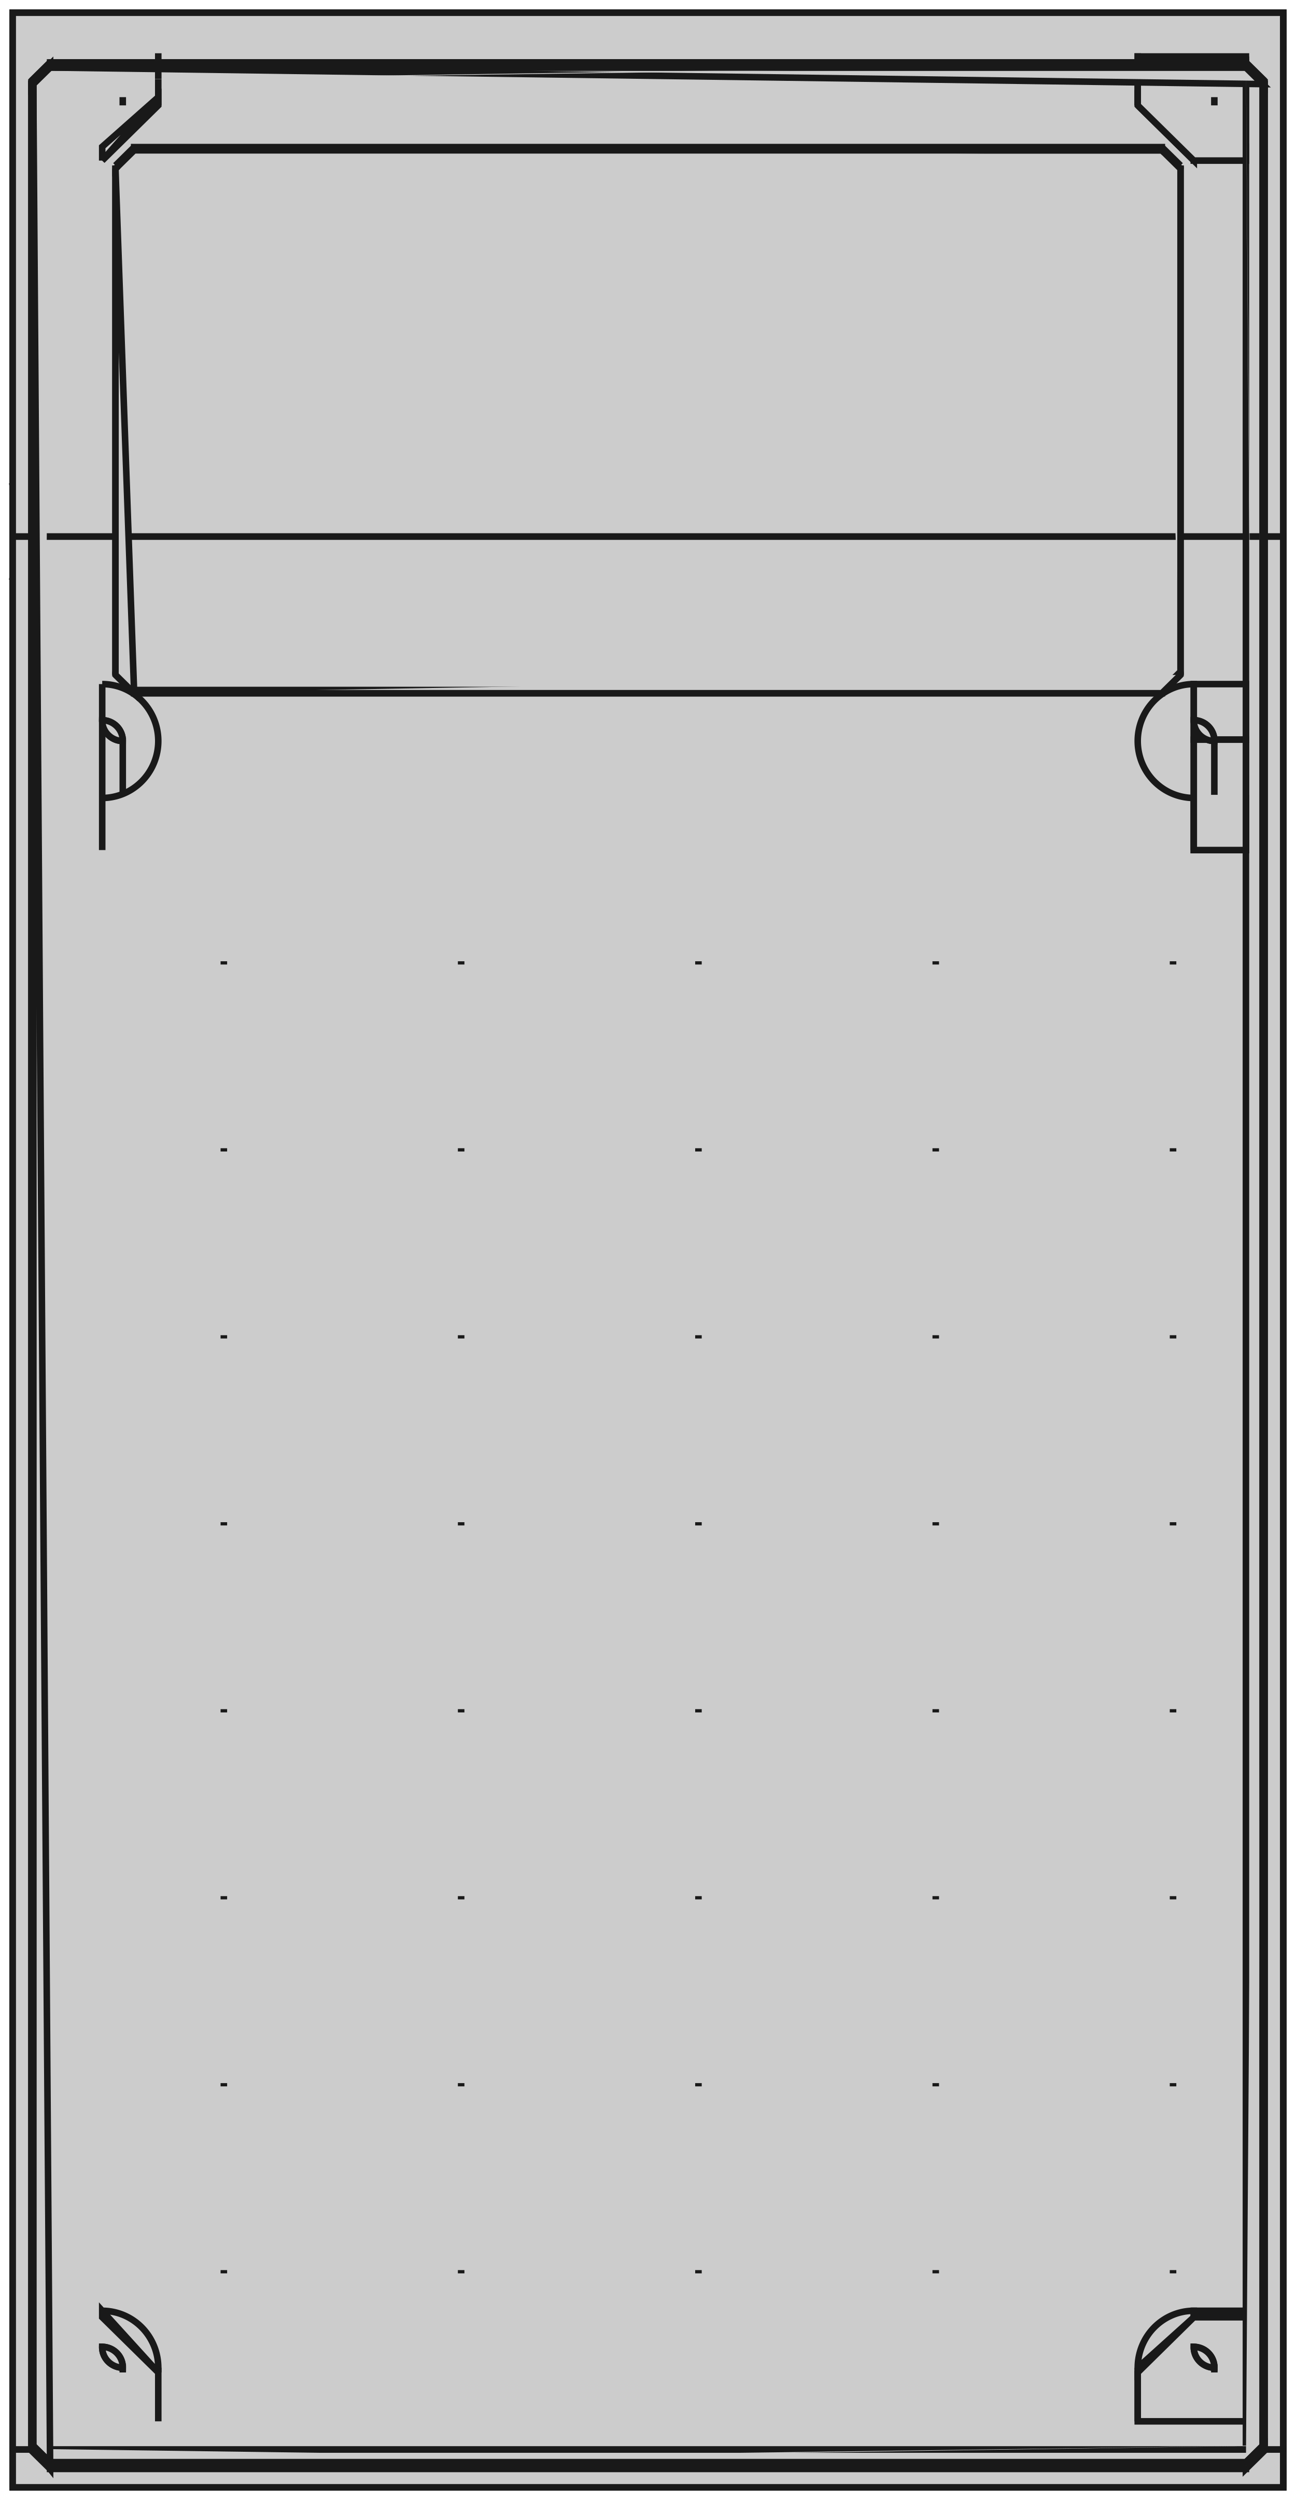 <?xml version="1.0"?>
<!DOCTYPE svg PUBLIC "-//W3C//DTD SVG 1.1//EN" "http://www.w3.org/Graphics/SVG/1.1/DTD/svg11.dtd">
<svg width="69.36mm" height="133.784mm" viewBox="0 0 69.36 133.784" xmlns="http://www.w3.org/2000/svg" version="1.1">
<g id="MultiTransform" transform="translate(34.68,64.157) scale(1,-1)">
<path id="MultiTransform_f0000"  d="M -32 38.321 L -33 38.321 L -33 32.412 L -32 32.412 L -32 38.321 Z " stroke="#191919" stroke-width="0.35 px" style="stroke-width:0.35;stroke-miterlimit:4;stroke-dasharray:none;fill:#cccccc;fill-opacity:1.0;fill-rule: evenodd"/>
<path id="MultiTransform_f0001"  d="M -32 32.412 L -33 32.412 M -33 32.412 L -33 33.106 L -32.0 33.106 M -32 33.106 L -32 32.412 Z " stroke="#191919" stroke-width="0.35 px" style="stroke-width:0.35;stroke-miterlimit:4;stroke-dasharray:none;fill:#cccccc;fill-opacity:1.0;fill-rule: evenodd"/>
<path id="MultiTransform_f0002"  d="M -33 32.412 M -33 32.412 L -34 32.238 L -34 38.147 M -34 38.147 L -33 38.321 L -33 32.412 Z " stroke="#191919" stroke-width="0.35 px" style="stroke-width:0.35;stroke-miterlimit:4;stroke-dasharray:none;fill:#cccccc;fill-opacity:1.0;fill-rule: evenodd"/>
<path id="MultiTransform_f0003"  d="M -32.0 34.714 L -32.0 27.549 L -32 24.577 L -32.0 18.668 L -32.0 21.456 L -32.0 -59.499 L -32 -59.846 L -32 -65.415 L -32.0 -66.717 L -32 59.831 L -32.0 61.133 L -32 55.564 L -32 56.304 L -32.0 34.714 Z M -32.0 32.412 M -32.0 32.412 L -32 33.106 L -32.0 39.015 M -32.0 39.015 L -32 38.321 L -32.0 32.412 Z " stroke="#191919" stroke-width="0.35 px" style="stroke-width:0.35;stroke-miterlimit:4;stroke-dasharray:none;fill:#cccccc;fill-opacity:1.0;fill-rule: evenodd"/>
<path id="MultiTransform_f0004"  d="M -32.0 39.015 L -33 39.015 M -33.0 39.015 L -33.0 38.321 L -32 38.321 M -32 38.321 L -32 39.015 Z " stroke="#191919" stroke-width="0.35 px" style="stroke-width:0.35;stroke-miterlimit:4;stroke-dasharray:none;fill:#cccccc;fill-opacity:1.0;fill-rule: evenodd"/>
<path id="MultiTransform_f0005"  d="M -34 33.28 M -34 33.28 L -33 33.106 M -33 33.106 L -33 32.412 M -33 32.412 L -34 32.238 M -34 32.238 L -34 33.28 Z " stroke="#191919" stroke-width="0.35 px" style="stroke-width:0.35;stroke-miterlimit:4;stroke-dasharray:none;fill:#cccccc;fill-opacity:1.0;fill-rule: evenodd"/>
<path id="MultiTransform_f0006"  d="M -32.0 33.106 L -33 33.106 L -33 39.015 L -32.0 39.015 L -32 33.106 Z " stroke="#191919" stroke-width="0.35 px" style="stroke-width:0.35;stroke-miterlimit:4;stroke-dasharray:none;fill:#cccccc;fill-opacity:1.0;fill-rule: evenodd"/>
<path id="MultiTransform_f0007"  d="M -34 39.189 L -34 33.28 M -34 33.28 L -34 32.238 L -34 38.147 M -34.0 38.147 L -34.0 39.189 Z M -34 -66.919 L -34 -68.947 L -34.0 61.54 L -34 63.477 L -34 35.442 L -34 -66.919 Z " stroke="#191919" stroke-width="0.35 px" style="stroke-width:0.35;stroke-miterlimit:4;stroke-dasharray:none;fill:#cccccc;fill-opacity:1.0;fill-rule: evenodd"/>
<path id="MultiTransform_f0008"  d="M -34 38.147 M -34 38.147 L -33 38.321 M -33.0 38.321 L -33.0 39.015 M -33 39.015 L -34 39.189 M -34.0 39.189 L -34.0 38.147 Z " stroke="#191919" stroke-width="0.35 px" style="stroke-width:0.35;stroke-miterlimit:4;stroke-dasharray:none;fill:#cccccc;fill-opacity:1.0;fill-rule: evenodd"/>
<path id="MultiTransform_f0009"  d="M -32 56.304 L -32 55.564 L -29.21 55.564 L -29.21 56.304 L -32 56.304 Z " stroke="#191919" stroke-width="0.35 px" style="stroke-width:0.35;stroke-miterlimit:4;stroke-dasharray:none;fill:#cccccc;fill-opacity:1.0;fill-rule: evenodd"/>
<path id="MultiTransform_f0010"  d="M -29.21 55.564 M -29.21 55.564 L -26.21 58.518 L -26.21 61.133 L -32 61.133 L -32 55.564 L -29.21 55.564 Z M -28.11 58.518 M -28.11 58.518 L -28.11 58.518 Z " stroke="#191919" stroke-width="0.35 px" style="stroke-width:0.35;stroke-miterlimit:4;stroke-dasharray:none;fill:#cccccc;fill-opacity:1.0;fill-rule: evenodd"/>
<path id="MultiTransform_f0011"  d="M -29.21 56.304 M -29.21 56.304 L -26.21 58.958 L -26.21 61.307 L 26.21 61.307 L 26.21 58.958 M 26.21 58.958 L 29.21 56.304 L 32.0 56.304 L 32.0 34.714 L -32 34.714 L -32 56.304 L -29.21 56.304 Z " stroke="#191919" stroke-width="0.35 px" style="stroke-width:0.35;stroke-miterlimit:4;stroke-dasharray:none;fill:#cccccc;fill-opacity:1.0;fill-rule: evenodd"/>
<path id="MultiTransform_f0012"  d="M 32.0 59.831 L 32.0 61.133 L 26.21 61.133 L 26.21 61.307 L -26.21 61.307 L -26.21 61.133 L -32 61.133 L -32 59.831 L 32 59.831 Z " stroke="#191919" stroke-width="0.35 px" style="stroke-width:0.35;stroke-miterlimit:4;stroke-dasharray:none;fill:#cccccc;fill-opacity:1.0;fill-rule: evenodd"/>
<path id="MultiTransform_f0013"  d="M -29.21 -59.499 L -32 -59.499 L -32.0 21.456 L -29.21 21.456 A 3.046 3 -90 1 1 -29.21 27.549L -32 27.549 L -32.0 34.714 L 32.0 34.714 L 32.0 27.549 L 29.21 27.549 A 3.046 3 -90 0 1 29.21 21.456L 32.0 21.456 L 32.0 -59.499 L 29.21 -59.499 A 3.046 3 -90 0 1 26.21 -62.545L 26.21 -65.241 L -26.21 -65.241 L -26.21 -62.545 A 3.046 3 -90 0 1 -29.21 -59.499Z " stroke="#191919" stroke-width="0.35 px" style="stroke-width:0.35;stroke-miterlimit:4;stroke-dasharray:none;fill:#cccccc;fill-opacity:1.0;fill-rule: evenodd"/>
<path id="MultiTransform_f0014"  d="M -32 59.831 L -32 -66.717 L 32 -66.717 L 32 59.831 L -32.0 59.831 Z M 28.1 -57.322 M 28.1 -57.322 L 28.1 -57.322 Z M 28.1 -47.316 M 28.1 -47.316 L 28.1 -47.316 Z M 28.1 -37.311 M 28.1 -37.311 L 28.1 -37.311 Z M 28.1 -27.305 M 28.1 -27.305 L 28.1 -27.305 Z M 28.1 -17.3 M 28.1 -17.3 L 28.1 -17.3 Z M 28.1 -7.294 M 28.1 -7.294 L 28.1 -7.294 Z M 15.4 -57.322 M 15.4 -57.322 L 15.4 -57.322 Z M 15.4 -47.316 M 15.4 -47.316 L 15.4 -47.316 Z M 15.4 -37.311 M 15.4 -37.311 L 15.4 -37.311 Z M 15.4 -27.305 M 15.4 -27.305 L 15.4 -27.305 Z M 15.4 -17.3 M 15.4 -17.3 L 15.4 -17.3 Z M 15.4 -7.294 M 15.4 -7.294 L 15.4 -7.294 Z M 28.1 2.712 M 28.1 2.712 L 28.1 2.712 Z M 28.1 12.717 M 28.1 12.717 L 28.1 12.717 Z M 15.4 2.712 M 15.4 2.712 L 15.4 2.712 Z M 15.4 12.717 M 15.4 12.717 L 15.4 12.717 Z M 2.7 -57.322 M 2.7 -57.322 L 2.7 -57.322 Z M 2.7 -47.316 M 2.7 -47.316 L 2.7 -47.316 Z M 2.7 -37.311 M 2.7 -37.311 L 2.7 -37.311 Z M -10 -57.322 M -10 -57.322 L -10 -57.322 Z M -10 -47.316 M -10 -47.316 L -10 -47.316 Z M -10 -37.311 M -10 -37.311 L -10 -37.311 Z M 2.7 -27.305 M 2.7 -27.305 L 2.7 -27.305 Z M 2.7 -17.3 M 2.7 -17.3 L 2.7 -17.3 Z M 2.7 -7.294 M 2.7 -7.294 L 2.7 -7.294 Z M -10 -27.305 M -10 -27.305 L -10 -27.305 Z M -10 -17.3 M -10 -17.3 L -10 -17.3 Z M -10 -7.294 M -10 -7.294 L -10 -7.294 Z M -22.7 -57.322 M -22.7 -57.322 L -22.7 -57.322 Z M -22.7 -47.316 M -22.7 -47.316 L -22.7 -47.316 Z M -22.7 -37.311 M -22.7 -37.311 L -22.7 -37.311 Z M -22.7 -27.305 M -22.7 -27.305 L -22.7 -27.305 Z M -22.7 -17.3 M -22.7 -17.3 L -22.7 -17.3 Z M -22.7 -7.294 M -22.7 -7.294 L -22.7 -7.294 Z M 2.7 2.712 M 2.7 2.712 L 2.7 2.712 Z M 2.7 12.717 M 2.7 12.717 L 2.7 12.717 Z M -10 2.712 M -10 2.712 L -10 2.712 Z M -10 12.717 M -10 12.717 L -10 12.717 Z M 27.5 56.285 M 27.5 56.285 L 28.5 55.301 L 28.5 28.218 M 28.5 28.218 L 27.5 27.233 L -27.5 27.233 M -27.5 27.233 L -28.5 28.218 L -28.5 55.301 M -28.5 55.301 L -27.5 56.285 L 27.5 56.285 Z M -22.7 2.712 M -22.7 2.712 L -22.7 2.712 Z M -22.7 12.717 M -22.7 12.717 L -22.7 12.717 Z " stroke="#191919" stroke-width="0.35 px" style="stroke-width:0.35;stroke-miterlimit:4;stroke-dasharray:none;fill:#cccccc;fill-opacity:1.0;fill-rule: evenodd"/>
<path id="MultiTransform_f0015"  d="M -32 27.549 L -29.21 27.549 L -29.21 24.577 L -32.0 24.577 L -32 27.549 Z " stroke="#191919" stroke-width="0.35 px" style="stroke-width:0.35;stroke-miterlimit:4;stroke-dasharray:none;fill:#cccccc;fill-opacity:1.0;fill-rule: evenodd"/>
<path id="MultiTransform_f0016"  d="M -26.21 -65.415 L -26.21 -65.241 L 26.21 -65.241 L 26.21 -65.415 L 32 -65.415 L 32.0 -66.717 L -32 -66.717 L -32 -65.415 L -26.21 -65.415 Z " stroke="#191919" stroke-width="0.35 px" style="stroke-width:0.35;stroke-miterlimit:4;stroke-dasharray:none;fill:#cccccc;fill-opacity:1.0;fill-rule: evenodd"/>
<path id="MultiTransform_f0017"  d="M -29.21 18.668 M -29.21 18.668 L -29.21 24.577 L -32.0 24.577 L -32.0 18.668 L -29.21 18.668 Z M -28.11 21.623 M -28.11 21.623 L -28.11 21.623 Z " stroke="#191919" stroke-width="0.35 px" style="stroke-width:0.35;stroke-miterlimit:4;stroke-dasharray:none;fill:#cccccc;fill-opacity:1.0;fill-rule: evenodd"/>
<path id="MultiTransform_f0018"  d="M -32 -65.415 L -32 -59.846 L -29.21 -59.846 M -29.21 -59.846 L -26.21 -62.8 L -26.21 -65.415 L -32 -65.415 Z M -28.11 -62.8 M -28.11 -62.8 L -28.11 -62.8 Z " stroke="#191919" stroke-width="0.35 px" style="stroke-width:0.35;stroke-miterlimit:4;stroke-dasharray:none;fill:#cccccc;fill-opacity:1.0;fill-rule: evenodd"/>
<path id="MultiTransform_f0019"  d="M -29.21 21.456 L -32.0 21.456 L -32 18.668 L -29.21 18.668 L -29.21 21.456 Z " stroke="#191919" stroke-width="0.35 px" style="stroke-width:0.35;stroke-miterlimit:4;stroke-dasharray:none;fill:#cccccc;fill-opacity:1.0;fill-rule: evenodd"/>
<path id="MultiTransform_f0020"  d="M -32 -59.499 L -29.21 -59.499 L -29.21 -59.846 L -32 -59.846 L -32 -59.499 Z " stroke="#191919" stroke-width="0.35 px" style="stroke-width:0.35;stroke-miterlimit:4;stroke-dasharray:none;fill:#cccccc;fill-opacity:1.0;fill-rule: evenodd"/>
<path id="MultiTransform_f0021"  d="M -33 39.015 M -33 39.015 L -34 39.189 L -34 33.28 M -34 33.28 L -33 33.106 L -33 39.015 Z " stroke="#191919" stroke-width="0.35 px" style="stroke-width:0.35;stroke-miterlimit:4;stroke-dasharray:none;fill:#cccccc;fill-opacity:1.0;fill-rule: evenodd"/>
<path id="MultiTransform_f0022"  d="M 34 61.54 L -34.0 61.54 L -34 -68.947 L 34 -68.947 L 34 61.54 Z M -33 59.57 M -33 59.57 L -32 60.555 L 32 60.555 M 32 60.555 L 33 59.57 L 33 -66.978 M 33 -66.978 L 32 -67.962 L -32 -67.962 M -32 -67.962 L -33 -66.978 L -33 59.57 Z " stroke="#191919" stroke-width="0.35 px" style="stroke-width:0.35;stroke-miterlimit:4;stroke-dasharray:none;fill:#cccccc;fill-opacity:1.0;fill-rule: evenodd"/>
<path id="MultiTransform_f0023"  d="M -34 63.477 L 34 63.477 L 34 61.54 L -34.0 61.54 L -34 63.477 Z " stroke="#191919" stroke-width="0.35 px" style="stroke-width:0.35;stroke-miterlimit:4;stroke-dasharray:none;fill:#cccccc;fill-opacity:1.0;fill-rule: evenodd"/>
<path id="MultiTransform_f0024"  d="M -34 -66.919 L -34 -68.947 L 34 -68.947 L 34 -66.919 L -34 -66.919 Z " stroke="#191919" stroke-width="0.35 px" style="stroke-width:0.35;stroke-miterlimit:4;stroke-dasharray:none;fill:#cccccc;fill-opacity:1.0;fill-rule: evenodd"/>
<path id="MultiTransform_f0025"  d="M -34 63.477 L -34 35.442 L 34 35.442 L 34 63.477 L -34 63.477 Z " stroke="#191919" stroke-width="0.35 px" style="stroke-width:0.35;stroke-miterlimit:4;stroke-dasharray:none;fill:#cccccc;fill-opacity:1.0;fill-rule: evenodd"/>
<path id="MultiTransform_f0026"  d="M 34 35.442 L -34 35.442 L -34 -66.919 L 34 -66.919 L 34 35.442 Z " stroke="#191919" stroke-width="0.35 px" style="stroke-width:0.35;stroke-miterlimit:4;stroke-dasharray:none;fill:#cccccc;fill-opacity:1.0;fill-rule: evenodd"/>
<path id="MultiTransform_f0027"  d="M -26.21 58.958 M -26.21 58.958 L -29.21 56.304 L -29.21 55.564 M -29.21 55.564 L -26.21 58.518 L -26.21 58.958 Z " stroke="#191919" stroke-width="0.35 px" style="stroke-width:0.35;stroke-miterlimit:4;stroke-dasharray:none;fill:#cccccc;fill-opacity:1.0;fill-rule: evenodd"/>
<path id="MultiTransform_f0028"  d="M -26.21 61.307 L -26.21 58.958 L -26.21 58.518 L -26.21 61.133 L -26.21 61.307 Z " stroke="#191919" stroke-width="0.35 px" style="stroke-width:0.35;stroke-miterlimit:4;stroke-dasharray:none;fill:#cccccc;fill-opacity:1.0;fill-rule: evenodd"/>
<path id="MultiTransform_f0029"  d="M -28.11 58.518 M -28.11 58.518 L -28.11 58.518 L -28.11 58.958 M -28.11 58.958 L -28.11 58.958 Z " stroke="#191919" stroke-width="0.35 px" style="stroke-width:0.35;stroke-miterlimit:4;stroke-dasharray:none;fill:#cccccc;fill-opacity:1.0;fill-rule: evenodd"/>
<path id="MultiTransform_f0030"  d="M 26.21 61.307 L 26.21 61.133 L 26.21 58.518 L 26.21 58.958 L 26.21 61.307 Z " stroke="#191919" stroke-width="0.35 px" style="stroke-width:0.35;stroke-miterlimit:4;stroke-dasharray:none;fill:#cccccc;fill-opacity:1.0;fill-rule: evenodd"/>
<path id="MultiTransform_f0031"  d="M 29.21 56.304 M 29.21 56.304 L 26.21 58.958 L 26.21 58.518 M 26.21 58.518 L 29.21 55.564 L 29.21 56.304 Z " stroke="#191919" stroke-width="0.35 px" style="stroke-width:0.35;stroke-miterlimit:4;stroke-dasharray:none;fill:#cccccc;fill-opacity:1.0;fill-rule: evenodd"/>
<path id="MultiTransform_f0032"  d="M 32.0 56.304 L 29.21 56.304 L 29.21 55.564 L 32.0 55.564 L 32.0 56.304 Z " stroke="#191919" stroke-width="0.35 px" style="stroke-width:0.35;stroke-miterlimit:4;stroke-dasharray:none;fill:#cccccc;fill-opacity:1.0;fill-rule: evenodd"/>
<path id="MultiTransform_f0033"  d="M 32 18.668 L 32.0 21.456 L 32.0 -59.499 L 32 -59.846 L 32 -65.415 L 32.0 -66.717 L 32 59.831 L 32.0 61.133 L 32.0 55.564 L 32.0 56.304 L 32.0 34.714 L 32.0 27.549 L 32 24.577 L 32 18.668 Z " stroke="#191919" stroke-width="0.35 px" style="stroke-width:0.35;stroke-miterlimit:4;stroke-dasharray:none;fill:#cccccc;fill-opacity:1.0;fill-rule: evenodd"/>
<path id="MultiTransform_f0034"  d="M 26.21 58.518 M 26.21 58.518 L 29.21 55.564 L 32.0 55.564 L 32.0 61.133 L 26.21 61.133 L 26.21 58.518 Z M 30.31 58.518 M 30.31 58.518 L 30.31 58.518 Z " stroke="#191919" stroke-width="0.35 px" style="stroke-width:0.35;stroke-miterlimit:4;stroke-dasharray:none;fill:#cccccc;fill-opacity:1.0;fill-rule: evenodd"/>
<path id="MultiTransform_f0035"  d="M -26.21 -65.241 L -26.21 -65.415 L -26.21 -62.8 L -26.21 -62.545 L -26.21 -65.241 Z " stroke="#191919" stroke-width="0.35 px" style="stroke-width:0.35;stroke-miterlimit:4;stroke-dasharray:none;fill:#cccccc;fill-opacity:1.0;fill-rule: evenodd"/>
<path id="MultiTransform_f0036"  d="M -29.21 -59.499 A 3.046 3 -90 0 0 -26.21 -62.545L -26.21 -62.8 M -26.21 -62.8 L -29.21 -59.846 L -29.21 -59.499 Z " stroke="#191919" stroke-width="0.35 px" style="stroke-width:0.35;stroke-miterlimit:4;stroke-dasharray:none;fill:#cccccc;fill-opacity:1.0;fill-rule: evenodd"/>
<path id="MultiTransform_f0037"  d="M 26.21 -62.545 L 26.21 -62.8 L 26.21 -65.415 L 26.21 -65.241 L 26.21 -62.545 Z " stroke="#191919" stroke-width="0.35 px" style="stroke-width:0.35;stroke-miterlimit:4;stroke-dasharray:none;fill:#cccccc;fill-opacity:1.0;fill-rule: evenodd"/>
<path id="MultiTransform_f0038"  d="M 26.21 -62.545 A 3.046 3 -90 0 0 29.21 -59.499L 29.21 -59.846 M 29.21 -59.846 L 26.21 -62.8 L 26.21 -62.545 Z " stroke="#191919" stroke-width="0.35 px" style="stroke-width:0.35;stroke-miterlimit:4;stroke-dasharray:none;fill:#cccccc;fill-opacity:1.0;fill-rule: evenodd"/>
<path id="MultiTransform_f0039"  d="M 32 -59.499 L 32 -59.846 L 29.21 -59.846 L 29.21 -59.499 L 32 -59.499 Z " stroke="#191919" stroke-width="0.35 px" style="stroke-width:0.35;stroke-miterlimit:4;stroke-dasharray:none;fill:#cccccc;fill-opacity:1.0;fill-rule: evenodd"/>
<path id="MultiTransform_f0040"  d="M -29.21 27.549 A 3.046 3 -90 1 0 -29.21 21.456L -29.21 18.668 M -29.21 18.668 L -29.21 24.577 L -29.21 27.549 Z " stroke="#191919" stroke-width="0.35 px" style="stroke-width:0.35;stroke-miterlimit:4;stroke-dasharray:none;fill:#cccccc;fill-opacity:1.0;fill-rule: evenodd"/>
<path id="MultiTransform_f0041"  d="M 32.0 21.456 L 29.21 21.456 L 29.21 18.668 L 32 18.668 L 32.0 21.456 Z " stroke="#191919" stroke-width="0.35 px" style="stroke-width:0.35;stroke-miterlimit:4;stroke-dasharray:none;fill:#cccccc;fill-opacity:1.0;fill-rule: evenodd"/>
<path id="MultiTransform_f0042"  d="M 29.21 21.456 A 3.046 3 -90 0 0 29.21 27.549L 29.21 24.577 M 29.21 24.577 L 29.21 18.668 L 29.21 21.456 Z " stroke="#191919" stroke-width="0.35 px" style="stroke-width:0.35;stroke-miterlimit:4;stroke-dasharray:none;fill:#cccccc;fill-opacity:1.0;fill-rule: evenodd"/>
<path id="MultiTransform_f0043"  d="M 32.0 27.549 L 32 24.577 L 29.21 24.577 L 29.21 27.549 L 32.0 27.549 Z " stroke="#191919" stroke-width="0.35 px" style="stroke-width:0.35;stroke-miterlimit:4;stroke-dasharray:none;fill:#cccccc;fill-opacity:1.0;fill-rule: evenodd"/>
<path id="MultiTransform_f0044"  d="M 28.1 -57.496 M 28.1 -57.496 L 28.1 -57.496 L 28.1 -57.322 M 28.1 -57.322 L 28.1 -57.322 Z " stroke="#191919" stroke-width="0.35 px" style="stroke-width:0.35;stroke-miterlimit:4;stroke-dasharray:none;fill:#cccccc;fill-opacity:1.0;fill-rule: evenodd"/>
<path id="MultiTransform_f0045"  d="M 28.1 -47.49 M 28.1 -47.49 L 28.1 -47.49 L 28.1 -47.316 M 28.1 -47.316 L 28.1 -47.316 Z " stroke="#191919" stroke-width="0.35 px" style="stroke-width:0.35;stroke-miterlimit:4;stroke-dasharray:none;fill:#cccccc;fill-opacity:1.0;fill-rule: evenodd"/>
<path id="MultiTransform_f0046"  d="M 28.1 -37.484 M 28.1 -37.484 L 28.1 -37.484 L 28.1 -37.311 M 28.1 -37.311 L 28.1 -37.311 Z " stroke="#191919" stroke-width="0.35 px" style="stroke-width:0.35;stroke-miterlimit:4;stroke-dasharray:none;fill:#cccccc;fill-opacity:1.0;fill-rule: evenodd"/>
<path id="MultiTransform_f0047"  d="M 28.1 -27.479 M 28.1 -27.479 L 28.1 -27.479 L 28.1 -27.305 M 28.1 -27.305 L 28.1 -27.305 Z " stroke="#191919" stroke-width="0.35 px" style="stroke-width:0.35;stroke-miterlimit:4;stroke-dasharray:none;fill:#cccccc;fill-opacity:1.0;fill-rule: evenodd"/>
<path id="MultiTransform_f0048"  d="M 28.1 -17.473 M 28.1 -17.473 L 28.1 -17.473 L 28.1 -17.3 M 28.1 -17.3 L 28.1 -17.3 Z " stroke="#191919" stroke-width="0.35 px" style="stroke-width:0.35;stroke-miterlimit:4;stroke-dasharray:none;fill:#cccccc;fill-opacity:1.0;fill-rule: evenodd"/>
<path id="MultiTransform_f0049"  d="M 28.1 -7.468 M 28.1 -7.468 L 28.1 -7.468 L 28.1 -7.294 M 28.1 -7.294 L 28.1 -7.294 Z " stroke="#191919" stroke-width="0.35 px" style="stroke-width:0.35;stroke-miterlimit:4;stroke-dasharray:none;fill:#cccccc;fill-opacity:1.0;fill-rule: evenodd"/>
<path id="MultiTransform_f0050"  d="M 15.4 -57.496 M 15.4 -57.496 L 15.4 -57.496 L 15.4 -57.322 M 15.4 -57.322 L 15.4 -57.322 Z " stroke="#191919" stroke-width="0.35 px" style="stroke-width:0.35;stroke-miterlimit:4;stroke-dasharray:none;fill:#cccccc;fill-opacity:1.0;fill-rule: evenodd"/>
<path id="MultiTransform_f0051"  d="M 15.4 -47.49 M 15.4 -47.49 L 15.4 -47.49 L 15.4 -47.316 M 15.4 -47.316 L 15.4 -47.316 Z " stroke="#191919" stroke-width="0.35 px" style="stroke-width:0.35;stroke-miterlimit:4;stroke-dasharray:none;fill:#cccccc;fill-opacity:1.0;fill-rule: evenodd"/>
<path id="MultiTransform_f0052"  d="M 15.4 -37.484 M 15.4 -37.484 L 15.4 -37.484 L 15.4 -37.311 M 15.4 -37.311 L 15.4 -37.311 Z " stroke="#191919" stroke-width="0.35 px" style="stroke-width:0.35;stroke-miterlimit:4;stroke-dasharray:none;fill:#cccccc;fill-opacity:1.0;fill-rule: evenodd"/>
<path id="MultiTransform_f0053"  d="M 15.4 -27.479 M 15.4 -27.479 L 15.4 -27.479 L 15.4 -27.305 M 15.4 -27.305 L 15.4 -27.305 Z " stroke="#191919" stroke-width="0.35 px" style="stroke-width:0.35;stroke-miterlimit:4;stroke-dasharray:none;fill:#cccccc;fill-opacity:1.0;fill-rule: evenodd"/>
<path id="MultiTransform_f0054"  d="M 15.4 -17.473 M 15.4 -17.473 L 15.4 -17.473 L 15.4 -17.3 M 15.4 -17.3 L 15.4 -17.3 Z " stroke="#191919" stroke-width="0.35 px" style="stroke-width:0.35;stroke-miterlimit:4;stroke-dasharray:none;fill:#cccccc;fill-opacity:1.0;fill-rule: evenodd"/>
<path id="MultiTransform_f0055"  d="M 15.4 -7.468 M 15.4 -7.468 L 15.4 -7.468 L 15.4 -7.294 M 15.4 -7.294 L 15.4 -7.294 Z " stroke="#191919" stroke-width="0.35 px" style="stroke-width:0.35;stroke-miterlimit:4;stroke-dasharray:none;fill:#cccccc;fill-opacity:1.0;fill-rule: evenodd"/>
<path id="MultiTransform_f0056"  d="M 28.1 2.538 M 28.1 2.538 L 28.1 2.538 L 28.1 2.712 M 28.1 2.712 L 28.1 2.712 Z " stroke="#191919" stroke-width="0.35 px" style="stroke-width:0.35;stroke-miterlimit:4;stroke-dasharray:none;fill:#cccccc;fill-opacity:1.0;fill-rule: evenodd"/>
<path id="MultiTransform_f0057"  d="M 28.1 12.544 M 28.1 12.544 L 28.1 12.544 L 28.1 12.717 M 28.1 12.717 L 28.1 12.717 Z " stroke="#191919" stroke-width="0.35 px" style="stroke-width:0.35;stroke-miterlimit:4;stroke-dasharray:none;fill:#cccccc;fill-opacity:1.0;fill-rule: evenodd"/>
<path id="MultiTransform_f0058"  d="M 15.4 2.538 M 15.4 2.538 L 15.4 2.538 L 15.4 2.712 M 15.4 2.712 L 15.4 2.712 Z " stroke="#191919" stroke-width="0.35 px" style="stroke-width:0.35;stroke-miterlimit:4;stroke-dasharray:none;fill:#cccccc;fill-opacity:1.0;fill-rule: evenodd"/>
<path id="MultiTransform_f0059"  d="M 15.4 12.544 M 15.4 12.544 L 15.4 12.544 L 15.4 12.717 M 15.4 12.717 L 15.4 12.717 Z " stroke="#191919" stroke-width="0.35 px" style="stroke-width:0.35;stroke-miterlimit:4;stroke-dasharray:none;fill:#cccccc;fill-opacity:1.0;fill-rule: evenodd"/>
<path id="MultiTransform_f0060"  d="M 2.7 -57.496 M 2.7 -57.496 L 2.7 -57.496 L 2.7 -57.322 M 2.7 -57.322 L 2.7 -57.322 Z " stroke="#191919" stroke-width="0.35 px" style="stroke-width:0.35;stroke-miterlimit:4;stroke-dasharray:none;fill:#cccccc;fill-opacity:1.0;fill-rule: evenodd"/>
<path id="MultiTransform_f0061"  d="M 2.7 -47.49 M 2.7 -47.49 L 2.7 -47.49 L 2.7 -47.316 M 2.7 -47.316 L 2.7 -47.316 Z " stroke="#191919" stroke-width="0.35 px" style="stroke-width:0.35;stroke-miterlimit:4;stroke-dasharray:none;fill:#cccccc;fill-opacity:1.0;fill-rule: evenodd"/>
<path id="MultiTransform_f0062"  d="M 2.7 -37.484 M 2.7 -37.484 L 2.7 -37.484 L 2.7 -37.311 M 2.7 -37.311 L 2.7 -37.311 Z " stroke="#191919" stroke-width="0.35 px" style="stroke-width:0.35;stroke-miterlimit:4;stroke-dasharray:none;fill:#cccccc;fill-opacity:1.0;fill-rule: evenodd"/>
<path id="MultiTransform_f0063"  d="M -10 -57.496 M -10 -57.496 L -10 -57.496 L -10 -57.322 M -10 -57.322 L -10 -57.322 Z " stroke="#191919" stroke-width="0.35 px" style="stroke-width:0.35;stroke-miterlimit:4;stroke-dasharray:none;fill:#cccccc;fill-opacity:1.0;fill-rule: evenodd"/>
<path id="MultiTransform_f0064"  d="M -10 -47.49 M -10 -47.49 L -10 -47.49 L -10 -47.316 M -10 -47.316 L -10 -47.316 Z " stroke="#191919" stroke-width="0.35 px" style="stroke-width:0.35;stroke-miterlimit:4;stroke-dasharray:none;fill:#cccccc;fill-opacity:1.0;fill-rule: evenodd"/>
<path id="MultiTransform_f0065"  d="M -10 -37.484 M -10 -37.484 L -10 -37.484 L -10 -37.311 M -10 -37.311 L -10 -37.311 Z " stroke="#191919" stroke-width="0.35 px" style="stroke-width:0.35;stroke-miterlimit:4;stroke-dasharray:none;fill:#cccccc;fill-opacity:1.0;fill-rule: evenodd"/>
<path id="MultiTransform_f0066"  d="M 2.7 -27.479 M 2.7 -27.479 L 2.7 -27.479 L 2.7 -27.305 M 2.7 -27.305 L 2.7 -27.305 Z " stroke="#191919" stroke-width="0.35 px" style="stroke-width:0.35;stroke-miterlimit:4;stroke-dasharray:none;fill:#cccccc;fill-opacity:1.0;fill-rule: evenodd"/>
<path id="MultiTransform_f0067"  d="M 2.7 -17.473 M 2.7 -17.473 L 2.7 -17.473 L 2.7 -17.3 M 2.7 -17.3 L 2.7 -17.3 Z " stroke="#191919" stroke-width="0.35 px" style="stroke-width:0.35;stroke-miterlimit:4;stroke-dasharray:none;fill:#cccccc;fill-opacity:1.0;fill-rule: evenodd"/>
<path id="MultiTransform_f0068"  d="M 2.7 -7.468 M 2.7 -7.468 L 2.7 -7.468 L 2.7 -7.294 M 2.7 -7.294 L 2.7 -7.294 Z " stroke="#191919" stroke-width="0.35 px" style="stroke-width:0.35;stroke-miterlimit:4;stroke-dasharray:none;fill:#cccccc;fill-opacity:1.0;fill-rule: evenodd"/>
<path id="MultiTransform_f0069"  d="M -10 -27.479 M -10 -27.479 L -10 -27.479 L -10 -27.305 M -10 -27.305 L -10 -27.305 Z " stroke="#191919" stroke-width="0.35 px" style="stroke-width:0.35;stroke-miterlimit:4;stroke-dasharray:none;fill:#cccccc;fill-opacity:1.0;fill-rule: evenodd"/>
<path id="MultiTransform_f0070"  d="M -10 -17.473 M -10 -17.473 L -10 -17.473 L -10 -17.3 M -10 -17.3 L -10 -17.3 Z " stroke="#191919" stroke-width="0.35 px" style="stroke-width:0.35;stroke-miterlimit:4;stroke-dasharray:none;fill:#cccccc;fill-opacity:1.0;fill-rule: evenodd"/>
<path id="MultiTransform_f0071"  d="M -10 -7.468 M -10 -7.468 L -10 -7.468 L -10 -7.294 M -10 -7.294 L -10 -7.294 Z " stroke="#191919" stroke-width="0.35 px" style="stroke-width:0.35;stroke-miterlimit:4;stroke-dasharray:none;fill:#cccccc;fill-opacity:1.0;fill-rule: evenodd"/>
<path id="MultiTransform_f0072"  d="M -22.7 -57.496 M -22.7 -57.496 L -22.7 -57.496 L -22.7 -57.322 M -22.7 -57.322 L -22.7 -57.322 Z " stroke="#191919" stroke-width="0.35 px" style="stroke-width:0.35;stroke-miterlimit:4;stroke-dasharray:none;fill:#cccccc;fill-opacity:1.0;fill-rule: evenodd"/>
<path id="MultiTransform_f0073"  d="M -22.7 -47.49 M -22.7 -47.49 L -22.7 -47.49 L -22.7 -47.316 M -22.7 -47.316 L -22.7 -47.316 Z " stroke="#191919" stroke-width="0.35 px" style="stroke-width:0.35;stroke-miterlimit:4;stroke-dasharray:none;fill:#cccccc;fill-opacity:1.0;fill-rule: evenodd"/>
<path id="MultiTransform_f0074"  d="M -22.7 -37.484 M -22.7 -37.484 L -22.7 -37.484 L -22.7 -37.311 M -22.7 -37.311 L -22.7 -37.311 Z " stroke="#191919" stroke-width="0.35 px" style="stroke-width:0.35;stroke-miterlimit:4;stroke-dasharray:none;fill:#cccccc;fill-opacity:1.0;fill-rule: evenodd"/>
<path id="MultiTransform_f0075"  d="M -22.7 -27.479 M -22.7 -27.479 L -22.7 -27.479 L -22.7 -27.305 M -22.7 -27.305 L -22.7 -27.305 Z " stroke="#191919" stroke-width="0.35 px" style="stroke-width:0.35;stroke-miterlimit:4;stroke-dasharray:none;fill:#cccccc;fill-opacity:1.0;fill-rule: evenodd"/>
<path id="MultiTransform_f0076"  d="M -22.7 -17.473 M -22.7 -17.473 L -22.7 -17.473 L -22.7 -17.3 M -22.7 -17.3 L -22.7 -17.3 Z " stroke="#191919" stroke-width="0.35 px" style="stroke-width:0.35;stroke-miterlimit:4;stroke-dasharray:none;fill:#cccccc;fill-opacity:1.0;fill-rule: evenodd"/>
<path id="MultiTransform_f0077"  d="M -22.7 -7.468 M -22.7 -7.468 L -22.7 -7.468 L -22.7 -7.294 M -22.7 -7.294 L -22.7 -7.294 Z " stroke="#191919" stroke-width="0.35 px" style="stroke-width:0.35;stroke-miterlimit:4;stroke-dasharray:none;fill:#cccccc;fill-opacity:1.0;fill-rule: evenodd"/>
<path id="MultiTransform_f0078"  d="M 2.7 2.538 M 2.7 2.538 L 2.7 2.538 L 2.7 2.712 M 2.7 2.712 L 2.7 2.712 Z " stroke="#191919" stroke-width="0.35 px" style="stroke-width:0.35;stroke-miterlimit:4;stroke-dasharray:none;fill:#cccccc;fill-opacity:1.0;fill-rule: evenodd"/>
<path id="MultiTransform_f0079"  d="M 2.7 12.544 M 2.7 12.544 L 2.7 12.544 L 2.7 12.717 M 2.7 12.717 L 2.7 12.717 Z " stroke="#191919" stroke-width="0.35 px" style="stroke-width:0.35;stroke-miterlimit:4;stroke-dasharray:none;fill:#cccccc;fill-opacity:1.0;fill-rule: evenodd"/>
<path id="MultiTransform_f0080"  d="M -10 2.538 M -10 2.538 L -10 2.538 L -10 2.712 M -10 2.712 L -10 2.712 Z " stroke="#191919" stroke-width="0.35 px" style="stroke-width:0.35;stroke-miterlimit:4;stroke-dasharray:none;fill:#cccccc;fill-opacity:1.0;fill-rule: evenodd"/>
<path id="MultiTransform_f0081"  d="M -10 12.544 M -10 12.544 L -10 12.544 L -10 12.717 M -10 12.717 L -10 12.717 Z " stroke="#191919" stroke-width="0.35 px" style="stroke-width:0.35;stroke-miterlimit:4;stroke-dasharray:none;fill:#cccccc;fill-opacity:1.0;fill-rule: evenodd"/>
<path id="MultiTransform_f0082"  d="M 27.5 56.285 L -27.5 56.285 L -27.5 56.112 L 27.5 56.112 L 27.5 56.285 Z " stroke="#191919" stroke-width="0.35 px" style="stroke-width:0.35;stroke-miterlimit:4;stroke-dasharray:none;fill:#cccccc;fill-opacity:1.0;fill-rule: evenodd"/>
<path id="MultiTransform_f0083"  d="M -27.5 56.285 L -27.5 56.112 M -27.5 56.112 L -28.5 55.127 L -28.5 55.301 M -28.5 55.301 L -27.5 56.285 Z " stroke="#191919" stroke-width="0.35 px" style="stroke-width:0.35;stroke-miterlimit:4;stroke-dasharray:none;fill:#cccccc;fill-opacity:1.0;fill-rule: evenodd"/>
<path id="MultiTransform_f0084"  d="M 28.5 55.301 L 28.5 55.127 M 28.5 55.127 L 27.5 56.112 L 27.5 56.285 M 27.5 56.285 L 28.5 55.301 Z " stroke="#191919" stroke-width="0.35 px" style="stroke-width:0.35;stroke-miterlimit:4;stroke-dasharray:none;fill:#cccccc;fill-opacity:1.0;fill-rule: evenodd"/>
<path id="MultiTransform_f0085"  d="M -28.5 55.301 L -28.5 28.218 L -28.5 28.045 L -28.5 55.127 L -28.5 55.301 Z " stroke="#191919" stroke-width="0.35 px" style="stroke-width:0.35;stroke-miterlimit:4;stroke-dasharray:none;fill:#cccccc;fill-opacity:1.0;fill-rule: evenodd"/>
<path id="MultiTransform_f0086"  d="M 28.5 28.218 L 28.5 55.301 L 28.5 55.127 L 28.5 28.045 L 28.5 28.218 Z " stroke="#191919" stroke-width="0.35 px" style="stroke-width:0.35;stroke-miterlimit:4;stroke-dasharray:none;fill:#cccccc;fill-opacity:1.0;fill-rule: evenodd"/>
<path id="MultiTransform_f0087"  d="M -28.5 28.218 L -28.5 28.045 M -28.5 28.045 L -27.5 27.06 L -27.5 27.233 M -27.5 27.233 L -28.5 28.218 Z " stroke="#191919" stroke-width="0.35 px" style="stroke-width:0.35;stroke-miterlimit:4;stroke-dasharray:none;fill:#cccccc;fill-opacity:1.0;fill-rule: evenodd"/>
<path id="MultiTransform_f0088"  d="M 27.5 27.233 L 27.5 27.06 M 27.5 27.06 L 28.5 28.045 L 28.5 28.218 M 28.5 28.218 L 27.5 27.233 Z " stroke="#191919" stroke-width="0.35 px" style="stroke-width:0.35;stroke-miterlimit:4;stroke-dasharray:none;fill:#cccccc;fill-opacity:1.0;fill-rule: evenodd"/>
<path id="MultiTransform_f0089"  d="M -27.5 27.233 L 27.5 27.233 L 27.5 27.06 L -27.5 27.06 L -27.5 27.233 Z " stroke="#191919" stroke-width="0.35 px" style="stroke-width:0.35;stroke-miterlimit:4;stroke-dasharray:none;fill:#cccccc;fill-opacity:1.0;fill-rule: evenodd"/>
<path id="MultiTransform_f0090"  d="M -22.7 2.538 M -22.7 2.538 L -22.7 2.538 L -22.7 2.712 M -22.7 2.712 L -22.7 2.712 Z " stroke="#191919" stroke-width="0.35 px" style="stroke-width:0.35;stroke-miterlimit:4;stroke-dasharray:none;fill:#cccccc;fill-opacity:1.0;fill-rule: evenodd"/>
<path id="MultiTransform_f0091"  d="M -22.7 12.544 M -22.7 12.544 L -22.7 12.544 L -22.7 12.717 M -22.7 12.717 L -22.7 12.717 Z " stroke="#191919" stroke-width="0.35 px" style="stroke-width:0.35;stroke-miterlimit:4;stroke-dasharray:none;fill:#cccccc;fill-opacity:1.0;fill-rule: evenodd"/>
<path id="MultiTransform_f0092"  d="M 29.21 -59.846 M 29.21 -59.846 L 26.21 -62.8 L 26.21 -65.415 L 32 -65.415 L 32 -59.846 L 29.21 -59.846 Z M 30.31 -62.8 M 30.31 -62.8 L 30.31 -62.8 Z " stroke="#191919" stroke-width="0.35 px" style="stroke-width:0.35;stroke-miterlimit:4;stroke-dasharray:none;fill:#cccccc;fill-opacity:1.0;fill-rule: evenodd"/>
<path id="MultiTransform_f0093"  d="M -28.11 21.623 M -28.11 21.623 L -28.11 21.623 L -28.11 24.502 A 1.117 1.1 -2.842170943040401e-14 0 0 -29.21 25.619 A 1.117 1.1 -2.842170943040401e-14 0 0 -28.11 24.502 Z " stroke="#191919" stroke-width="0.35 px" style="stroke-width:0.35;stroke-miterlimit:4;stroke-dasharray:none;fill:#cccccc;fill-opacity:1.0;fill-rule: evenodd"/>
<path id="MultiTransform_f0094"  d="M -28.11 -62.8 M -28.11 -62.8 L -28.11 -62.8 L -28.11 -62.545 A 1.117 1.1 -2.842170943040401e-14 0 0 -29.21 -61.428 A 1.117 1.1 -2.842170943040401e-14 0 0 -28.11 -62.545 Z " stroke="#191919" stroke-width="0.35 px" style="stroke-width:0.35;stroke-miterlimit:4;stroke-dasharray:none;fill:#cccccc;fill-opacity:1.0;fill-rule: evenodd"/>
<path id="MultiTransform_f0095"  d="M 34 61.54 L 34 -68.947 L 34 -66.919 L 34 35.442 L 34 63.477 L 34 61.54 Z " stroke="#191919" stroke-width="0.35 px" style="stroke-width:0.35;stroke-miterlimit:4;stroke-dasharray:none;fill:#cccccc;fill-opacity:1.0;fill-rule: evenodd"/>
<path id="MultiTransform_f0096"  d="M -32 60.555 L -32 60.815 L 32 60.815 L 32 60.555 L -32 60.555 Z " stroke="#191919" stroke-width="0.35 px" style="stroke-width:0.35;stroke-miterlimit:4;stroke-dasharray:none;fill:#cccccc;fill-opacity:1.0;fill-rule: evenodd"/>
<path id="MultiTransform_f0097"  d="M 32 60.555 M 32 60.555 L 33 59.57 L 33 59.831 M 33 59.831 L 32 60.815 L 32 60.555 Z " stroke="#191919" stroke-width="0.35 px" style="stroke-width:0.35;stroke-miterlimit:4;stroke-dasharray:none;fill:#cccccc;fill-opacity:1.0;fill-rule: evenodd"/>
<path id="MultiTransform_f0098"  d="M 33 59.57 L 33 59.831 L 33 -66.717 L 33 -66.978 L 33 59.57 Z " stroke="#191919" stroke-width="0.35 px" style="stroke-width:0.35;stroke-miterlimit:4;stroke-dasharray:none;fill:#cccccc;fill-opacity:1.0;fill-rule: evenodd"/>
<path id="MultiTransform_f0099"  d="M 33 -66.978 M 33 -66.978 L 32 -67.962 L 32 -67.702 M 32 -67.702 L 33 -66.717 L 33 -66.978 Z " stroke="#191919" stroke-width="0.35 px" style="stroke-width:0.35;stroke-miterlimit:4;stroke-dasharray:none;fill:#cccccc;fill-opacity:1.0;fill-rule: evenodd"/>
<path id="MultiTransform_f0100"  d="M 32 -67.962 L 32 -67.702 L -32 -67.702 L -32 -67.962 L 32 -67.962 Z " stroke="#191919" stroke-width="0.35 px" style="stroke-width:0.35;stroke-miterlimit:4;stroke-dasharray:none;fill:#cccccc;fill-opacity:1.0;fill-rule: evenodd"/>
<path id="MultiTransform_f0101"  d="M -32 -67.962 M -32 -67.962 L -33 -66.978 L -33 -66.717 M -33 -66.717 L -32 -67.702 L -32 -67.962 Z " stroke="#191919" stroke-width="0.35 px" style="stroke-width:0.35;stroke-miterlimit:4;stroke-dasharray:none;fill:#cccccc;fill-opacity:1.0;fill-rule: evenodd"/>
<path id="MultiTransform_f0102"  d="M -33 -66.978 L -33 -66.717 L -33 59.831 L -33 59.57 L -33 -66.978 Z " stroke="#191919" stroke-width="0.35 px" style="stroke-width:0.35;stroke-miterlimit:4;stroke-dasharray:none;fill:#cccccc;fill-opacity:1.0;fill-rule: evenodd"/>
<path id="MultiTransform_f0103"  d="M -33 59.57 M -33 59.57 L -32 60.555 L -32 60.815 M -32 60.815 L -33 59.831 L -33 59.57 Z " stroke="#191919" stroke-width="0.35 px" style="stroke-width:0.35;stroke-miterlimit:4;stroke-dasharray:none;fill:#cccccc;fill-opacity:1.0;fill-rule: evenodd"/>
<path id="MultiTransform_f0104"  d="M -28.11 58.958 M -28.11 58.958 L -28.11 58.958 Z " stroke="#191919" stroke-width="0.35 px" style="stroke-width:0.35;stroke-miterlimit:4;stroke-dasharray:none;fill:#cccccc;fill-opacity:1.0;fill-rule: evenodd"/>
<path id="MultiTransform_f0105"  d="M 29.21 24.577 M 29.21 24.577 L 29.21 18.668 L 32 18.668 L 32 24.577 L 29.21 24.577 Z M 30.31 21.623 M 30.31 21.623 L 30.31 21.623 Z " stroke="#191919" stroke-width="0.35 px" style="stroke-width:0.35;stroke-miterlimit:4;stroke-dasharray:none;fill:#cccccc;fill-opacity:1.0;fill-rule: evenodd"/>
<path id="MultiTransform_f0106"  d="M 30.31 58.518 M 30.31 58.518 L 30.31 58.518 L 30.31 58.958 M 30.31 58.958 L 30.31 58.958 Z " stroke="#191919" stroke-width="0.35 px" style="stroke-width:0.35;stroke-miterlimit:4;stroke-dasharray:none;fill:#cccccc;fill-opacity:1.0;fill-rule: evenodd"/>
<path id="MultiTransform_f0107"  d="M -32 60.543 M -32 60.543 L -32.9 59.657 L -32.9 -66.891 M -32.9 -66.891 L -32 -67.777 L 32 -67.777 M 32 -67.777 L 32.9 -66.891 L 32.9 59.657 M 32.9 59.657 L 32 60.543 L -32 60.543 Z M 28.1 -57.496 M 28.1 -57.496 L 28.1 -57.496 Z M 28.1 -47.49 M 28.1 -47.49 L 28.1 -47.49 Z M 28.1 -37.484 M 28.1 -37.484 L 28.1 -37.484 Z M 28.1 -27.479 M 28.1 -27.479 L 28.1 -27.479 Z M 28.1 -17.473 M 28.1 -17.473 L 28.1 -17.473 Z M 28.1 -7.468 M 28.1 -7.468 L 28.1 -7.468 Z M 15.4 -57.496 M 15.4 -57.496 L 15.4 -57.496 Z M 15.4 -47.49 M 15.4 -47.49 L 15.4 -47.49 Z M 15.4 -37.484 M 15.4 -37.484 L 15.4 -37.484 Z M 15.4 -27.479 M 15.4 -27.479 L 15.4 -27.479 Z M 15.4 -17.473 M 15.4 -17.473 L 15.4 -17.473 Z M 15.4 -7.468 M 15.4 -7.468 L 15.4 -7.468 Z M 28.1 2.538 M 28.1 2.538 L 28.1 2.538 Z M 28.1 12.544 M 28.1 12.544 L 28.1 12.544 Z M 15.4 2.538 M 15.4 2.538 L 15.4 2.538 Z M 15.4 12.544 M 15.4 12.544 L 15.4 12.544 Z M 2.7 -57.496 M 2.7 -57.496 L 2.7 -57.496 Z M 2.7 -47.49 M 2.7 -47.49 L 2.7 -47.49 Z M 2.7 -37.484 M 2.7 -37.484 L 2.7 -37.484 Z M -10 -57.496 M -10 -57.496 L -10 -57.496 Z M -10 -47.49 M -10 -47.49 L -10 -47.49 Z M -10 -37.484 M -10 -37.484 L -10 -37.484 Z M 2.7 -27.479 M 2.7 -27.479 L 2.7 -27.479 Z M 2.7 -17.473 M 2.7 -17.473 L 2.7 -17.473 Z M 2.7 -7.468 M 2.7 -7.468 L 2.7 -7.468 Z M -10 -27.479 M -10 -27.479 L -10 -27.479 Z M -10 -17.473 M -10 -17.473 L -10 -17.473 Z M -10 -7.468 M -10 -7.468 L -10 -7.468 Z M -22.7 -57.496 M -22.7 -57.496 L -22.7 -57.496 Z M -22.7 -47.49 M -22.7 -47.49 L -22.7 -47.49 Z M -22.7 -37.484 M -22.7 -37.484 L -22.7 -37.484 Z M -22.7 -27.479 M -22.7 -27.479 L -22.7 -27.479 Z M -22.7 -17.473 M -22.7 -17.473 L -22.7 -17.473 Z M -22.7 -7.468 M -22.7 -7.468 L -22.7 -7.468 Z M 2.7 2.538 M 2.7 2.538 L 2.7 2.538 Z M 2.7 12.544 M 2.7 12.544 L 2.7 12.544 Z M -10 2.538 M -10 2.538 L -10 2.538 Z M -10 12.544 M -10 12.544 L -10 12.544 Z M -28.5 55.127 M -28.5 55.127 L -27.5 56.112 L 27.5 56.112 M 27.5 56.112 L 28.5 55.127 L 28.5 28.045 M 28.5 28.045 L 27.5 27.06 L -27.5 27.06 M -27.5 27.06 L -28.5 28.045 L -28.5 55.127 Z M -22.7 2.538 M -22.7 2.538 L -22.7 2.538 Z M -22.7 12.544 M -22.7 12.544 L -22.7 12.544 Z " stroke="#191919" stroke-width="0.35 px" style="stroke-width:0.35;stroke-miterlimit:4;stroke-dasharray:none;fill:#cccccc;fill-opacity:1.0;fill-rule: evenodd"/>
<path id="MultiTransform_f0108"  d="M 30.31 -62.8 M 30.31 -62.8 L 30.31 -62.8 L 30.31 -62.545 A 1.117 1.1 -2.842170943040401e-14 0 0 29.21 -61.428 A 1.117 1.1 -2.842170943040401e-14 0 0 30.31 -62.545 Z " stroke="#191919" stroke-width="0.35 px" style="stroke-width:0.35;stroke-miterlimit:4;stroke-dasharray:none;fill:#cccccc;fill-opacity:1.0;fill-rule: evenodd"/>
<path id="MultiTransform_f0109"  d="M -28.11 24.502 A 1.117 1.1 -2.842170943040401e-14 0 0 -29.21 25.619 A 1.117 1.1 -2.842170943040401e-14 0 0 -28.11 24.502 Z " stroke="#191919" stroke-width="0.35 px" style="stroke-width:0.35;stroke-miterlimit:4;stroke-dasharray:none;fill:#cccccc;fill-opacity:1.0;fill-rule: evenodd"/>
<path id="MultiTransform_f0110"  d="M -28.11 -62.545 A 1.117 1.1 -2.842170943040401e-14 0 0 -29.21 -61.428 A 1.117 1.1 -2.842170943040401e-14 0 0 -28.11 -62.545 Z " stroke="#191919" stroke-width="0.35 px" style="stroke-width:0.35;stroke-miterlimit:4;stroke-dasharray:none;fill:#cccccc;fill-opacity:1.0;fill-rule: evenodd"/>
<path id="MultiTransform_f0111"  d="M -33 -66.717 L -33 59.831 M -33 59.831 L -32 60.815 L 32 60.815 M 32 60.815 L 33 59.831 L 33 -66.717 M 33 -66.717 L 32 -67.702 L -32 -67.702 M -32 -67.702 L -33 -66.717 Z M -32.9 59.831 M -32.9 59.831 L -32 60.717 L 32 60.717 M 32 60.717 L 32.9 59.831 L 32.9 -66.717 M 32.9 -66.717 L 32 -67.603 L -32 -67.603 M -32 -67.603 L -32.9 -66.717 L -32.9 59.831 Z " stroke="#191919" stroke-width="0.35 px" style="stroke-width:0.35;stroke-miterlimit:4;stroke-dasharray:none;fill:#cccccc;fill-opacity:1.0;fill-rule: evenodd"/>
<path id="MultiTransform_f0112"  d="M 30.31 21.623 M 30.31 21.623 L 30.31 21.623 L 30.31 24.502 A 1.117 1.1 -2.842170943040401e-14 0 0 29.21 25.619 A 1.117 1.1 -2.842170943040401e-14 0 0 30.31 24.502 Z " stroke="#191919" stroke-width="0.35 px" style="stroke-width:0.35;stroke-miterlimit:4;stroke-dasharray:none;fill:#cccccc;fill-opacity:1.0;fill-rule: evenodd"/>
<path id="MultiTransform_f0113"  d="M 30.31 58.958 M 30.31 58.958 L 30.31 58.958 Z " stroke="#191919" stroke-width="0.35 px" style="stroke-width:0.35;stroke-miterlimit:4;stroke-dasharray:none;fill:#cccccc;fill-opacity:1.0;fill-rule: evenodd"/>
<path id="MultiTransform_f0114"  d="M -32.9 59.831 M -32.9 59.831 L -32 60.717 L -32 60.543 M -32 60.543 L -32.9 59.657 L -32.9 59.831 Z " stroke="#191919" stroke-width="0.35 px" style="stroke-width:0.35;stroke-miterlimit:4;stroke-dasharray:none;fill:#cccccc;fill-opacity:1.0;fill-rule: evenodd"/>
<path id="MultiTransform_f0115"  d="M -32 60.717 L 32 60.717 L 32 60.543 L -32 60.543 L -32 60.717 Z " stroke="#191919" stroke-width="0.35 px" style="stroke-width:0.35;stroke-miterlimit:4;stroke-dasharray:none;fill:#cccccc;fill-opacity:1.0;fill-rule: evenodd"/>
<path id="MultiTransform_f0116"  d="M -32.9 -66.717 L -32.9 59.831 L -32.9 59.657 L -32.9 -66.891 L -32.9 -66.717 Z " stroke="#191919" stroke-width="0.35 px" style="stroke-width:0.35;stroke-miterlimit:4;stroke-dasharray:none;fill:#cccccc;fill-opacity:1.0;fill-rule: evenodd"/>
<path id="MultiTransform_f0117"  d="M 32 60.717 M 32 60.717 L 32.9 59.831 L 32.9 59.657 M 32.9 59.657 L 32 60.543 L 32 60.717 Z " stroke="#191919" stroke-width="0.35 px" style="stroke-width:0.35;stroke-miterlimit:4;stroke-dasharray:none;fill:#cccccc;fill-opacity:1.0;fill-rule: evenodd"/>
<path id="MultiTransform_f0118"  d="M -32 -67.603 M -32 -67.603 L -32.9 -66.717 L -32.9 -66.891 M -32.9 -66.891 L -32 -67.777 L -32 -67.603 Z " stroke="#191919" stroke-width="0.35 px" style="stroke-width:0.35;stroke-miterlimit:4;stroke-dasharray:none;fill:#cccccc;fill-opacity:1.0;fill-rule: evenodd"/>
<path id="MultiTransform_f0119"  d="M 32.9 59.831 L 32.9 -66.717 L 32.9 -66.891 L 32.9 59.657 L 32.9 59.831 Z " stroke="#191919" stroke-width="0.35 px" style="stroke-width:0.35;stroke-miterlimit:4;stroke-dasharray:none;fill:#cccccc;fill-opacity:1.0;fill-rule: evenodd"/>
<path id="MultiTransform_f0120"  d="M 32 -67.603 L -32 -67.603 L -32 -67.777 L 32 -67.777 L 32 -67.603 Z " stroke="#191919" stroke-width="0.35 px" style="stroke-width:0.35;stroke-miterlimit:4;stroke-dasharray:none;fill:#cccccc;fill-opacity:1.0;fill-rule: evenodd"/>
<path id="MultiTransform_f0121"  d="M 32.9 -66.717 M 32.9 -66.717 L 32 -67.603 L 32 -67.777 M 32 -67.777 L 32.9 -66.891 L 32.9 -66.717 Z " stroke="#191919" stroke-width="0.35 px" style="stroke-width:0.35;stroke-miterlimit:4;stroke-dasharray:none;fill:#cccccc;fill-opacity:1.0;fill-rule: evenodd"/>
<path id="MultiTransform_f0122"  d="M 30.31 -62.545 A 1.117 1.1 -2.842170943040401e-14 0 0 29.21 -61.428 A 1.117 1.1 -2.842170943040401e-14 0 0 30.31 -62.545 Z " stroke="#191919" stroke-width="0.35 px" style="stroke-width:0.35;stroke-miterlimit:4;stroke-dasharray:none;fill:#cccccc;fill-opacity:1.0;fill-rule: evenodd"/>
<path id="MultiTransform_f0123"  d="M 30.31 24.502 A 1.117 1.1 -2.842170943040401e-14 0 0 29.21 25.619 A 1.117 1.1 -2.842170943040401e-14 0 0 30.31 24.502 Z " stroke="#191919" stroke-width="0.35 px" style="stroke-width:0.35;stroke-miterlimit:4;stroke-dasharray:none;fill:#cccccc;fill-opacity:1.0;fill-rule: evenodd"/>
<title>b'ArrayOfButtonHoles'</title>
</g>
</svg>